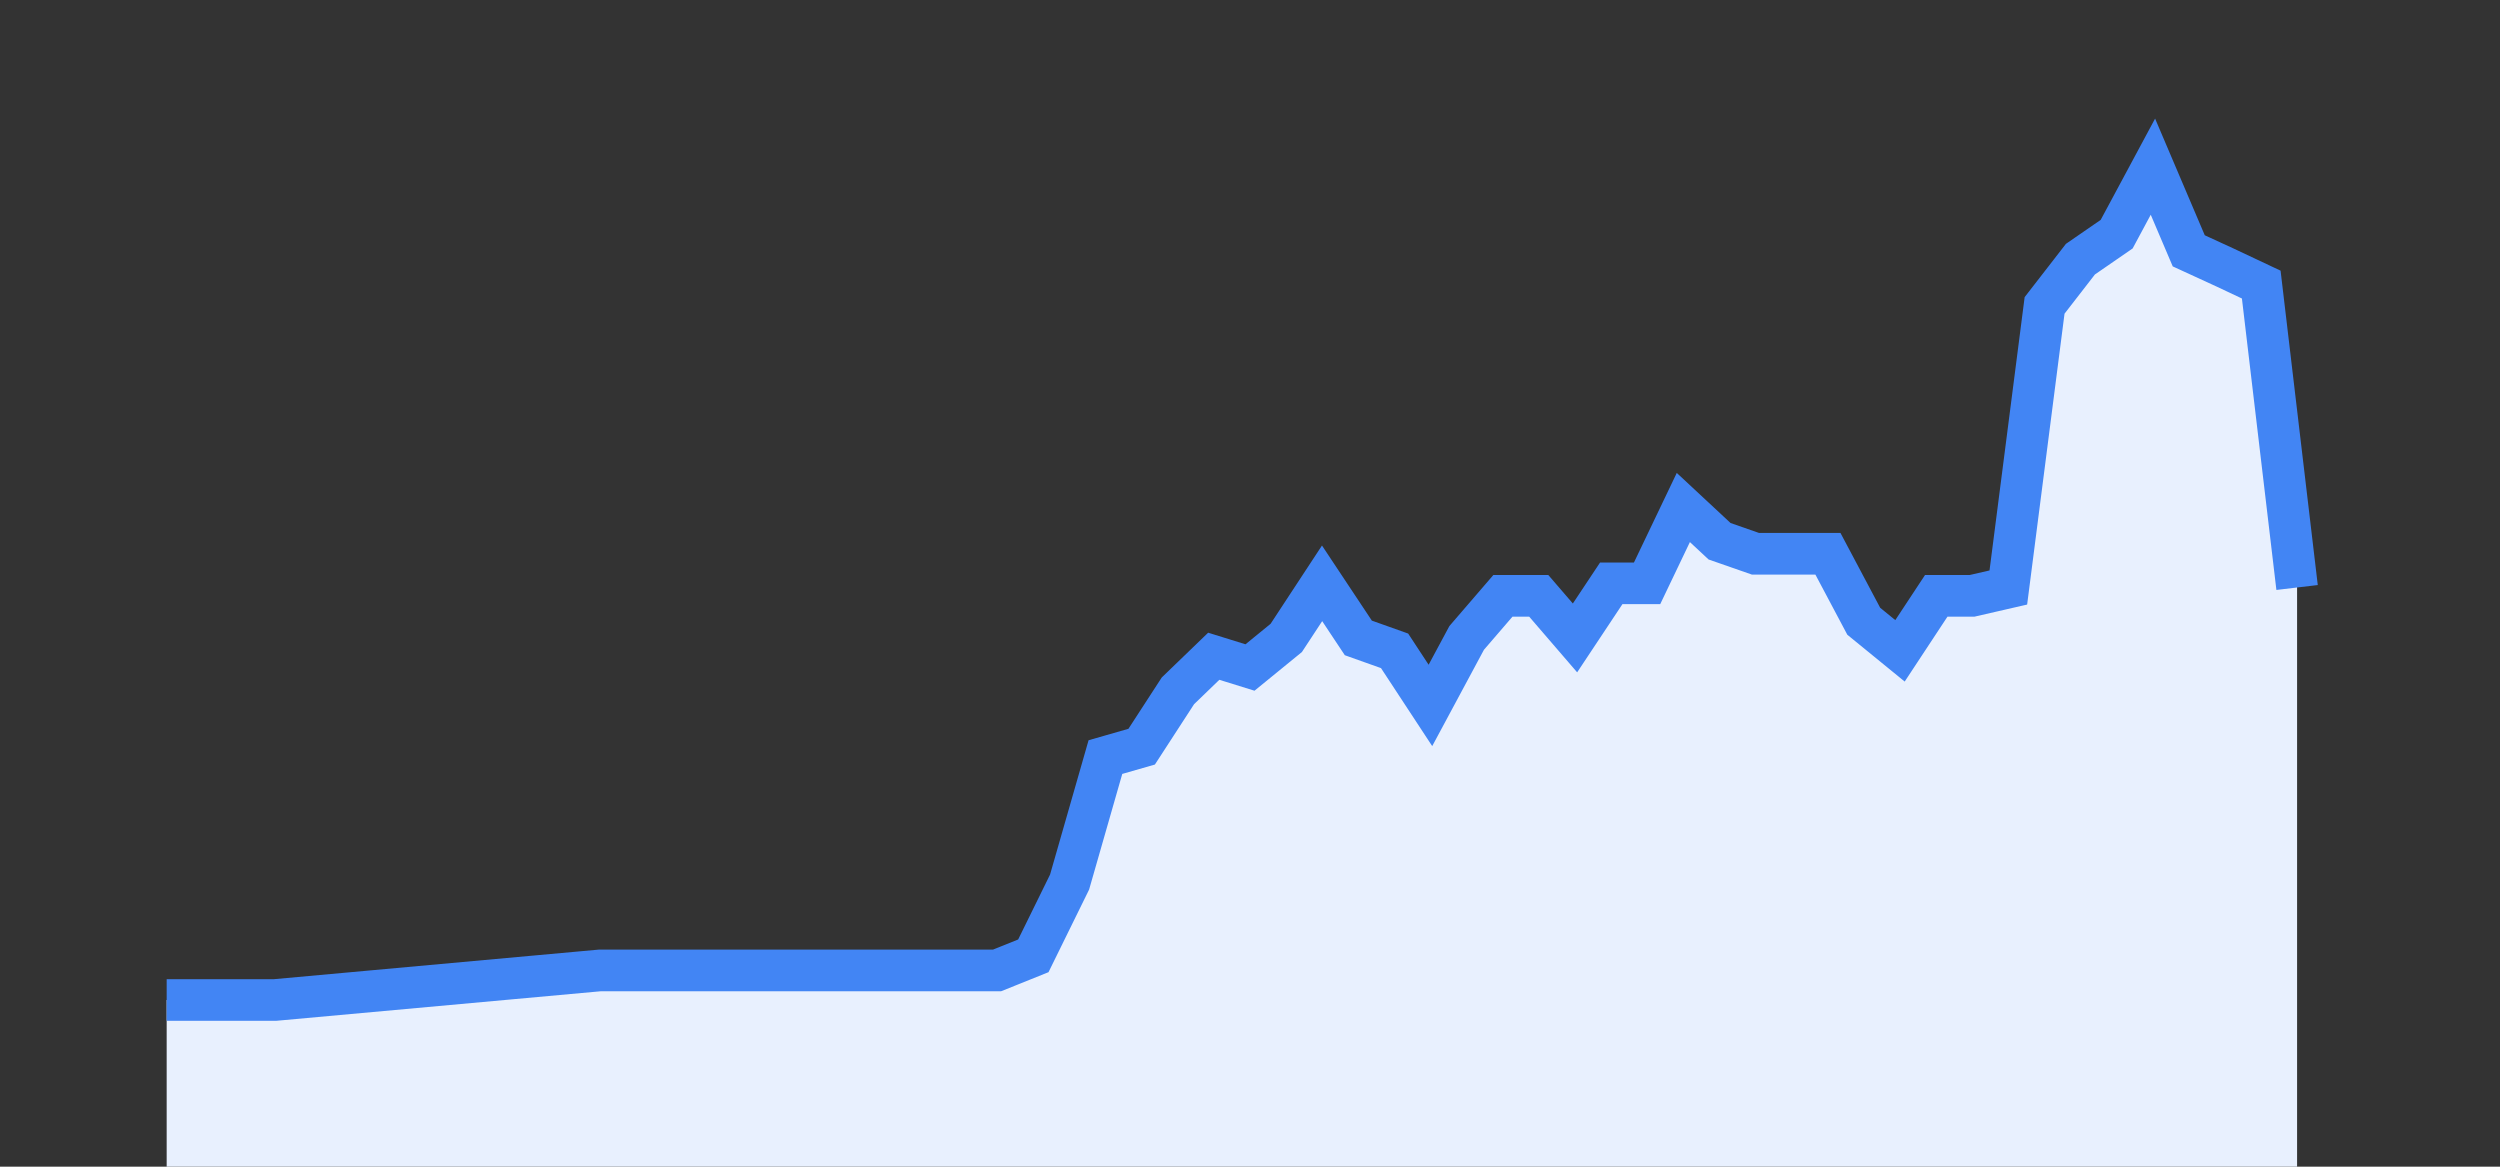 <svg width="60" height="28" xmlns="http://www.w3.org/2000/svg"><rect width="100%" height="100%" fill="#333333" stroke="none"/><path stroke="none" fill="#E8F0FE" d="M4.00 28.00 L4.00 24.00  L4.00 24.00 L4.87 24.00 L5.73 24.00 L6.60 24.00 L14.40 23.29 L15.27 23.29 L16.13 23.29 L17.00 23.29 L17.87 23.29 L18.73 23.29 L19.60 23.29 L23.07 23.29 L23.93 23.29 L24.80 22.94 L25.67 21.17 L26.53 18.17 L27.40 17.92 L28.27 16.58 L29.13 15.75 L30.00 16.02 L30.87 15.31 L31.73 14.00 L32.60 15.31 L33.47 15.62 L34.33 16.93 L35.20 15.31 L36.07 14.30 L36.93 14.30 L37.80 15.31 L38.67 14.00 L39.53 14.00 L40.40 12.18 L41.27 12.99 L42.13 13.29 L43.00 13.29 L43.87 13.29 L44.73 14.91 L45.60 15.62 L46.47 14.30 L47.33 14.30 L48.20 14.10 L49.07 7.33 L49.93 6.22 L50.80 5.62 L51.67 4.00 L52.53 6.02 L53.40 6.42 L54.27 6.83 L55.13 14.10  L55.13 28.00 " /><path stroke="#4285F4" stroke-width="1" fill="none" d="M4.00 24.00  L4.00 24.00 L4.87 24.00 L5.73 24.00 L6.60 24.00 L14.40 23.29 L15.27 23.29 L16.13 23.29 L17.00 23.29 L17.87 23.29 L18.73 23.29 L19.60 23.29 L23.07 23.29 L23.93 23.29 L24.80 22.94 L25.67 21.17 L26.53 18.17 L27.40 17.92 L28.27 16.58 L29.13 15.75 L30.00 16.02 L30.87 15.31 L31.73 14.00 L32.60 15.31 L33.47 15.62 L34.33 16.93 L35.20 15.31 L36.07 14.30 L36.93 14.30 L37.80 15.31 L38.67 14.00 L39.53 14.00 L40.40 12.18 L41.27 12.99 L42.13 13.29 L43.00 13.29 L43.87 13.29 L44.73 14.91 L45.60 15.62 L46.47 14.30 L47.33 14.30 L48.20 14.10 L49.07 7.33 L49.93 6.22 L50.80 5.62 L51.67 4.00 L52.53 6.02 L53.40 6.42 L54.27 6.83 L55.13 14.10 " /></svg>